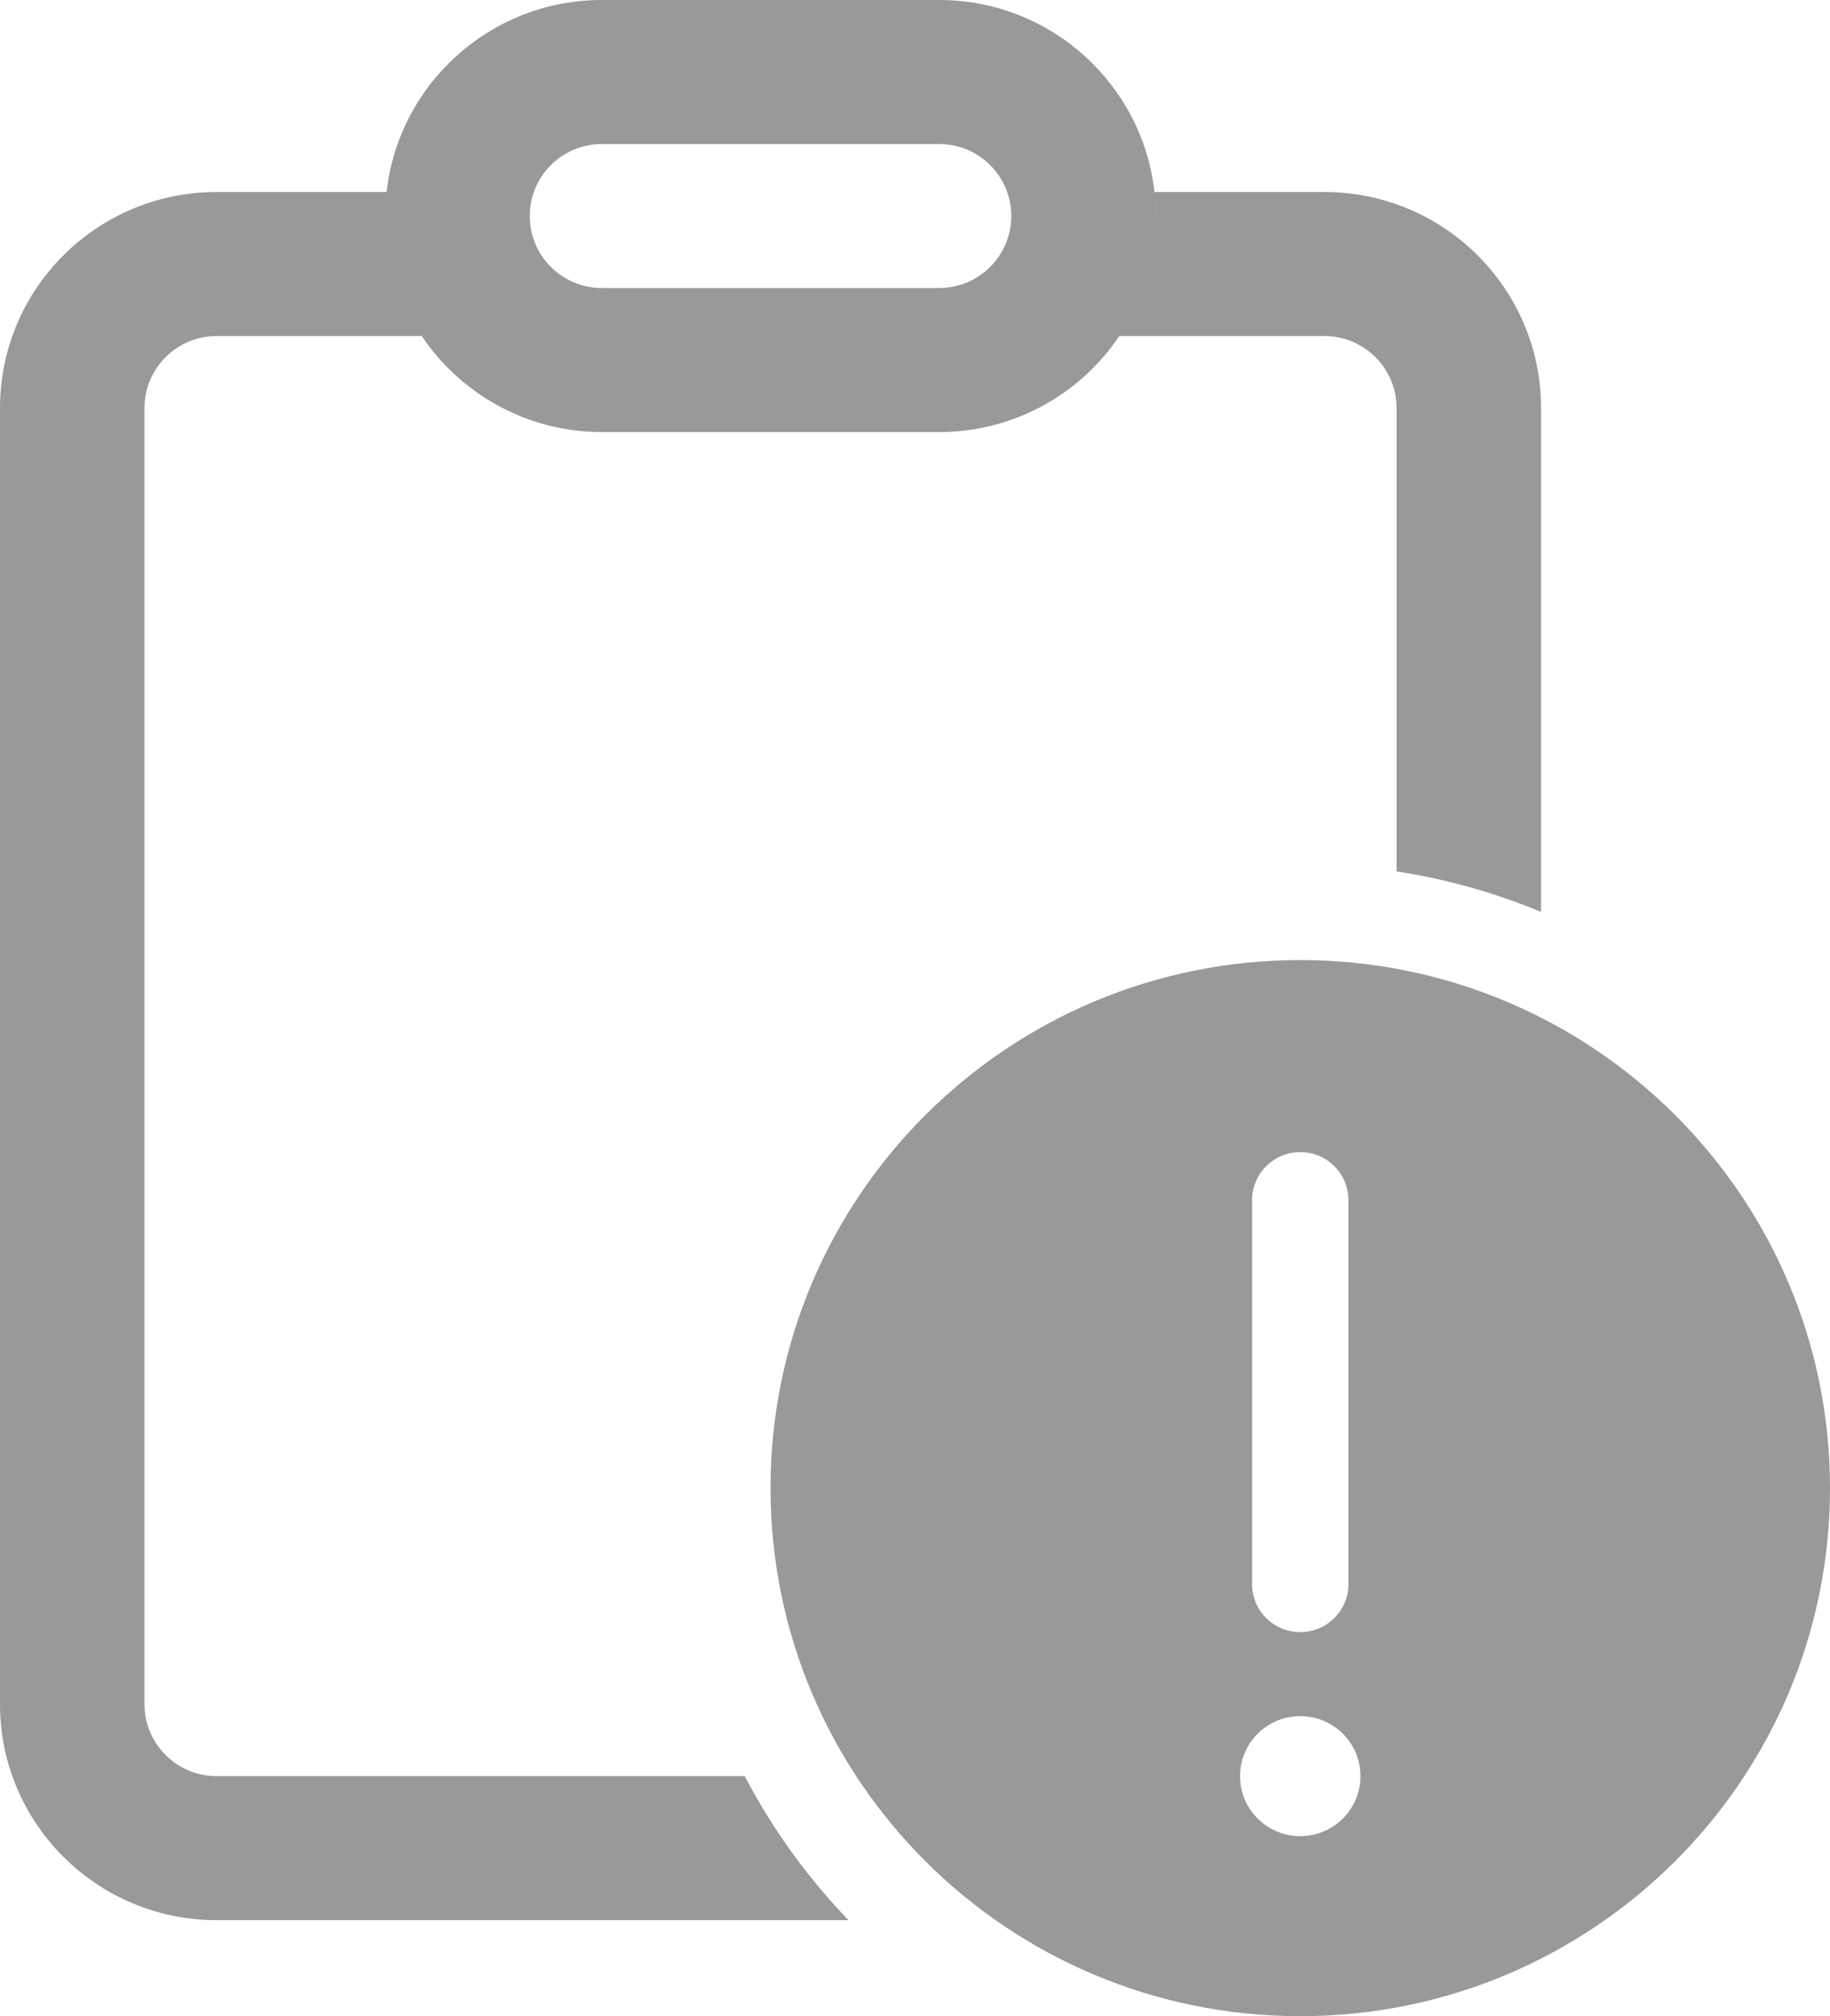 <svg width="59" height="65" viewBox="0 0 59 65" fill="none" xmlns="http://www.w3.org/2000/svg">
<path d="M30.276 0C33.875 0 36.838 2.712 37.221 6.197C37.221 6.194 37.221 6.191 37.22 6.189L42.697 6.19C46.556 6.19 49.684 9.309 49.684 13.155V29.399C48.212 28.787 46.651 28.344 45.026 28.094V13.155C45.026 11.873 43.984 10.833 42.697 10.833L36.086 10.834C34.833 12.7 32.698 13.929 30.276 13.929H19.408C16.986 13.929 14.851 12.7 13.598 10.834L6.987 10.833C5.701 10.833 4.658 11.873 4.658 13.155V54.941C4.658 56.222 5.701 57.262 6.987 57.262H24.011C24.902 58.967 26.032 60.529 27.356 61.905H6.987C3.128 61.905 0 58.787 0 54.941V13.155C0 9.309 3.128 6.19 6.987 6.19L12.464 6.189C12.851 2.707 15.812 0 19.408 0H30.276ZM37.247 6.487L37.263 6.964C37.263 6.804 37.258 6.645 37.247 6.487ZM30.276 4.643H19.408C18.122 4.643 17.079 5.682 17.079 6.964C17.079 8.246 18.122 9.286 19.408 9.286H30.276C31.562 9.286 32.605 8.246 32.605 6.964C32.605 5.682 31.562 4.643 30.276 4.643ZM59 47.976C59 57.378 51.354 65 41.921 65C32.489 65 24.842 57.378 24.842 47.976C24.842 38.574 32.489 30.952 41.921 30.952C51.354 30.952 59 38.574 59 47.976ZM41.921 37.143C41.064 37.143 40.368 37.836 40.368 38.691V51.071C40.368 51.926 41.064 52.619 41.921 52.619C42.778 52.619 43.474 51.926 43.474 51.071V38.691C43.474 37.836 42.778 37.143 41.921 37.143ZM41.921 59.196C42.993 59.196 43.862 58.33 43.862 57.262C43.862 56.193 42.993 55.327 41.921 55.327C40.849 55.327 39.98 56.193 39.98 57.262C39.98 58.33 40.849 59.196 41.921 59.196Z" fill="#000" fill-opacity="0.4"/>
</svg>
